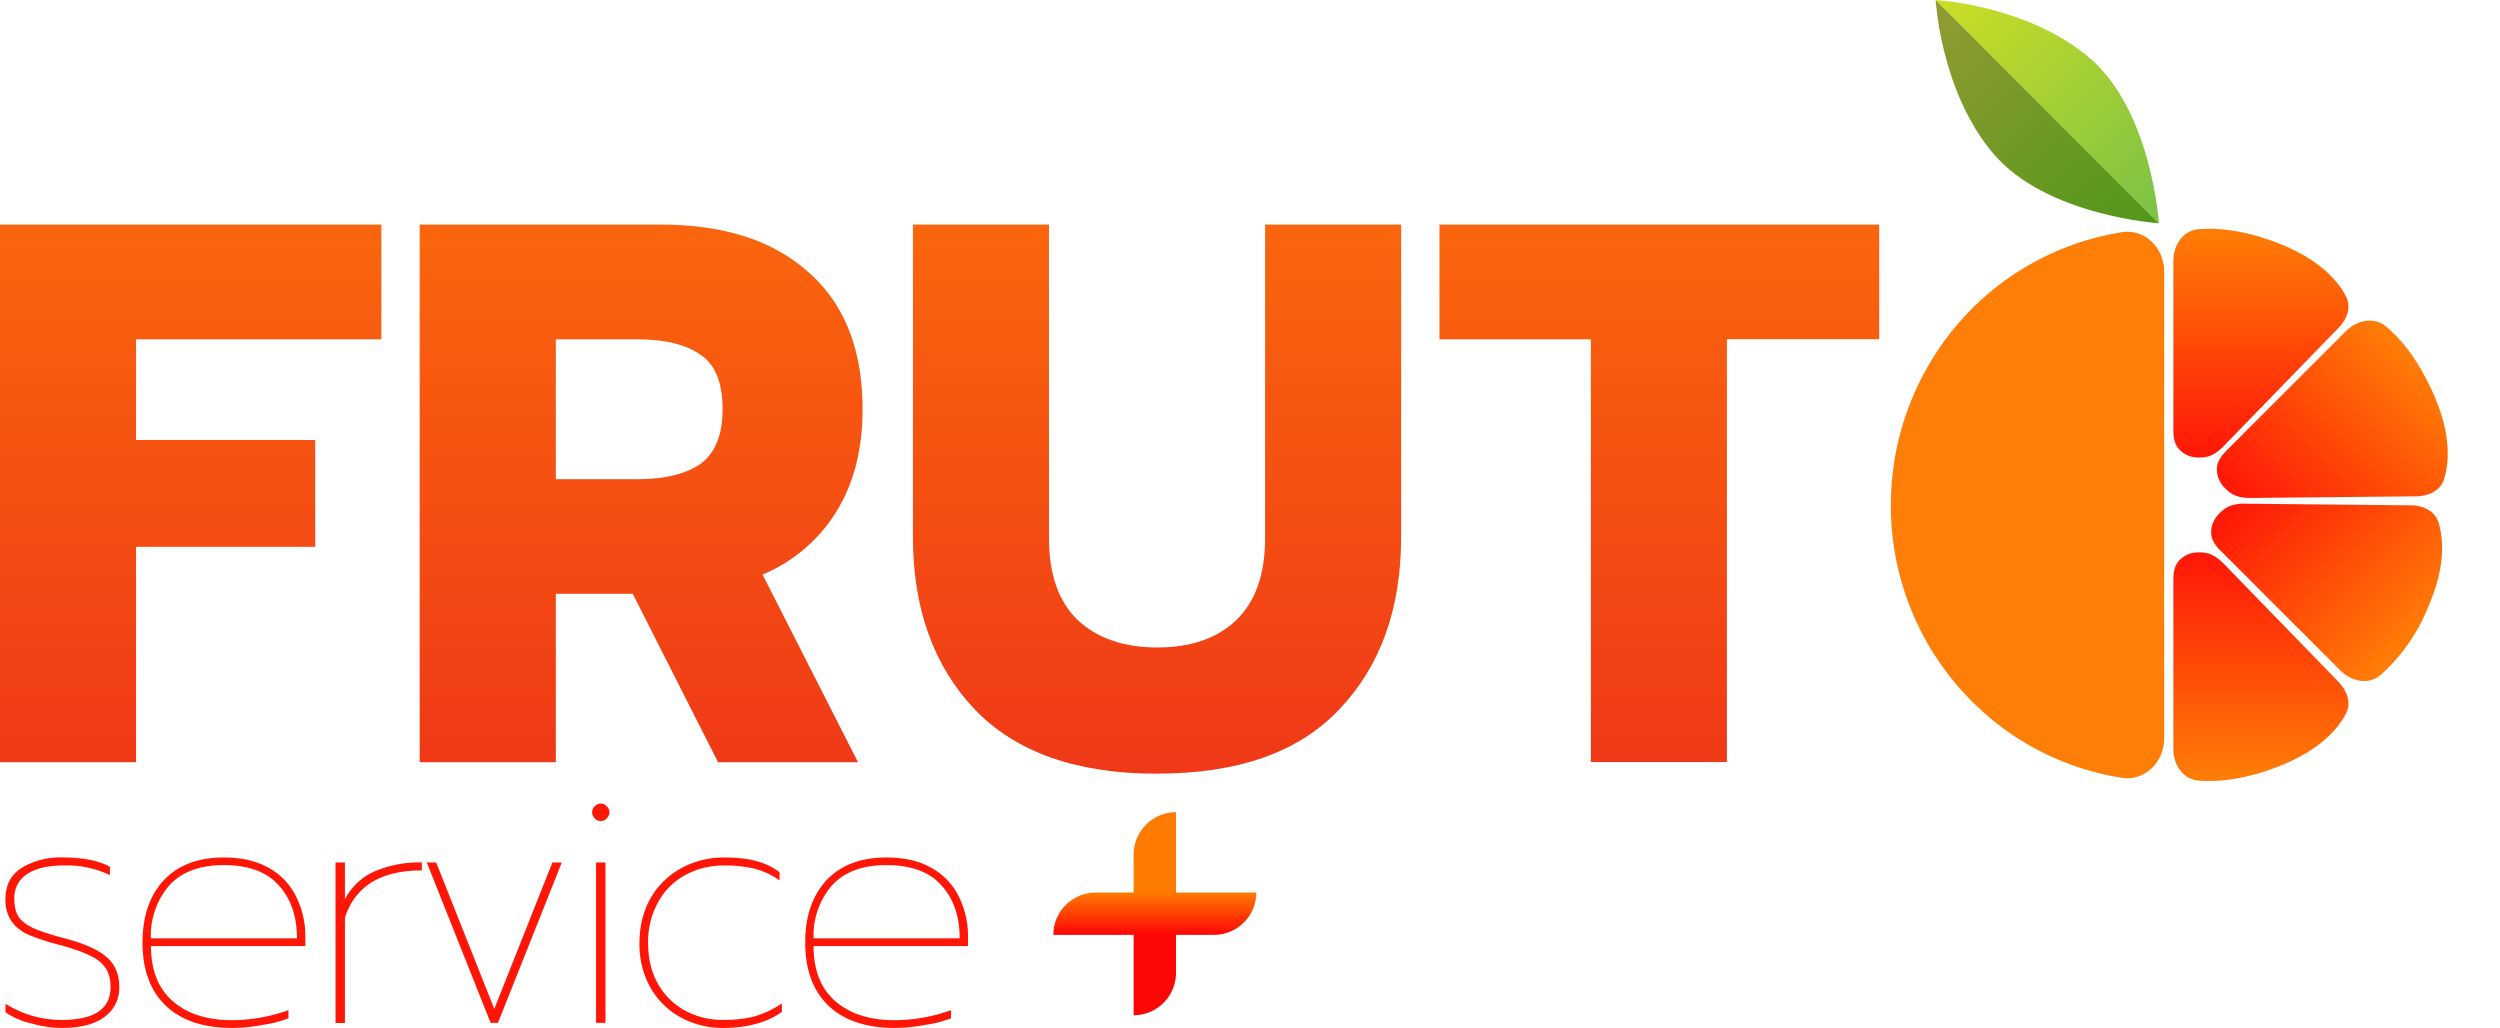 <svg width="197" height="81" fill="none" xmlns="http://www.w3.org/2000/svg"><path d="M0 17.7h30.05v9.04H10.72v7.93h14.12v8.42H10.72v16.97H0V17.7z" fill="url(#paint0_linear)"/><path d="M33.07 17.7H52.1c4.97 0 8.84 1.26 11.63 3.77 2.83 2.5 4.24 6.1 4.24 10.78 0 3.15-.69 5.84-2.06 8.06a12.53 12.53 0 01-5.82 4.97l7.52 14.78H56.58l-6.72-13.27H43.8v13.27H33.07V17.7zm17.15 20.06c2.14 0 3.8-.4 4.97-1.2 1.17-.86 1.75-2.3 1.75-4.31 0-2.1-.58-3.53-1.75-4.3-1.13-.8-2.79-1.21-4.97-1.21H43.8v11.02h6.42z" fill="url(#paint1_linear)"/><path d="M91.2 60.97c-6.38 0-11.18-1.7-14.42-5.1-3.23-3.42-4.84-7.95-4.84-13.56V17.7h10.72v24.72c0 2.83.75 4.97 2.24 6.42 1.54 1.45 3.64 2.18 6.3 2.18 2.67 0 4.75-.73 6.24-2.18 1.5-1.45 2.25-3.6 2.25-6.42V17.7h10.72v24.6c0 5.65-1.62 10.18-4.85 13.57-3.19 3.4-7.97 5.09-14.36 5.09z" fill="url(#paint2_linear)"/><path d="M125.36 26.74h-11.93V17.7h34.65v9.03h-12v33.32h-10.72V26.74z" fill="url(#paint3_linear)"/><path d="M4.83 81c-.73 0-1.54-.12-2.42-.37a5.63 5.63 0 01-1.98-.87v-.66c.65.4 1.36.72 2.11.95.77.21 1.55.32 2.32.32 2.56 0 3.85-.86 3.85-2.58 0-.57-.11-1.03-.32-1.4a2.7 2.7 0 00-1.19-1.03c-.56-.3-1.4-.6-2.5-.9a17.92 17.92 0 01-2.45-.8A3.28 3.28 0 01.91 72.6a2.96 2.96 0 01-.48-1.77c0-1.07.42-1.88 1.24-2.42A5.89 5.89 0 015 67.57c1.53 0 2.75.24 3.66.73v.66A7.8 7.8 0 005 68.2c-1.21 0-2.16.22-2.84.66a2.2 2.2 0 00-1.03 1.97c0 .6.11 1.07.34 1.42.25.36.64.65 1.19.9.56.25 1.4.52 2.53.82 1.52.4 2.6.9 3.24 1.47.65.58.97 1.36.97 2.35 0 .98-.39 1.76-1.16 2.34-.75.58-1.89.87-3.4.87zM18.27 81c-2.25 0-3.99-.59-5.22-1.76-1.21-1.18-1.82-2.83-1.82-4.96 0-2.07.56-3.7 1.66-4.9 1.13-1.2 2.7-1.81 4.74-1.81 1.4 0 2.57.27 3.53.81a5.2 5.2 0 012.16 2.24 7 7 0 01.74 3.27v.66H11.9c0 1.9.57 3.34 1.71 4.34 1.15 1 2.7 1.5 4.67 1.5a13.23 13.23 0 004.45-.79v.64a9 9 0 01-2.03.52c-.84.16-1.65.24-2.42.24zm5.13-7.06c0-1.74-.48-3.13-1.45-4.19-.94-1.05-2.38-1.58-4.32-1.58-1.91 0-3.35.55-4.32 1.63a6.07 6.07 0 00-1.42 4.14H23.4zM26.44 67.96h.74v2.9a4.83 4.83 0 012.37-2.21 8.98 8.98 0 013.69-.69v.63c-3.23 0-5.25 1.24-6.06 3.72v8.3h-.74V67.95zM33.63 67.96h.74l4.58 11.54 4.58-11.54h.74L39.24 80.6h-.58l-5.03-12.64zM47.34 64.7a.66.66 0 01-.48-.22.65.65 0 01-.2-.47c0-.2.06-.35.2-.47.14-.14.3-.22.48-.22.2 0 .35.08.47.22a.6.6 0 01.21.47c0 .18-.07.33-.2.47a.6.6 0 01-.48.21zm-.37 3.26h.74V80.6h-.74V67.96zM56.98 81a6.83 6.83 0 01-3.32-.82c-1-.54-1.8-1.32-2.4-2.34a7.01 7.01 0 01-.87-3.53c0-1.34.3-2.51.87-3.53.6-1.02 1.4-1.8 2.42-2.37a7.01 7.01 0 013.4-.84c.93 0 1.74.08 2.43.26.7.17 1.34.47 1.92.9v.65a5.83 5.83 0 00-1.95-.92 9.71 9.71 0 00-2.4-.26c-1.12 0-2.14.24-3.05.74-.92.49-1.64 1.2-2.16 2.13a6.46 6.46 0 00-.8 3.24c0 1.23.26 2.3.77 3.21a5.47 5.47 0 002.13 2.11c.92.5 1.92.74 3 .74 1 0 1.86-.1 2.56-.3a7.8 7.8 0 002.08-1v.67a6.1 6.1 0 01-2.05.94c-.74.21-1.6.32-2.58.32zM70.49 81c-2.25 0-3.99-.59-5.22-1.76-1.21-1.18-1.82-2.83-1.82-4.96 0-2.07.56-3.7 1.66-4.9 1.13-1.2 2.7-1.81 4.74-1.81 1.4 0 2.57.27 3.53.81a5.2 5.2 0 012.16 2.24 7 7 0 01.74 3.27v.66H64.11c0 1.9.57 3.34 1.71 4.34 1.15 1 2.7 1.5 4.67 1.5a13.23 13.23 0 004.45-.79v.64a9 9 0 01-2.03.52c-.84.16-1.65.24-2.42.24zm5.13-7.06c0-1.74-.48-3.13-1.45-4.19-.94-1.05-2.38-1.58-4.32-1.58-1.91 0-3.35.55-4.32 1.63a6.07 6.07 0 00-1.42 4.14h11.51z" fill="#FF1607"/><path d="M170.1 17.59L152.53 0s7.18.38 12.1 4.54 5.49 13.05 5.49 13.05z" fill="url(#paint4_linear)"/><path d="M170.1 17.59L152.53 0s.38 7.19 4.54 12.1c4.16 4.92 13.05 5.49 13.05 5.49z" fill="url(#paint5_linear)"/><path d="M170.54 58.17c0 1.87-1.52 3.41-3.36 3.12a21.37 21.37 0 01-11.87-6.1 21.78 21.78 0 01-6.31-15.4 21.97 21.97 0 016.31-15.39 21.53 21.53 0 0111.87-6.1c1.84-.3 3.36 1.24 3.36 3.11v36.76z" fill="#FF7E07"/><path d="M171.26 33.94V20.58c0-1.26.73-2.4 1.98-2.52 1.4-.12 3.54.02 6.38 1.14 3.21 1.27 4.62 2.96 5.24 4.13.44.85.1 1.81-.58 2.5l-9.11 9.38c-.4.41-.9.75-1.46.82-.83.1-1.5-.08-2.01-.64-.35-.39-.44-.93-.44-1.45z" fill="url(#paint6_linear)"/><path d="M171.26 45.65V59c0 1.26.73 2.4 1.98 2.51 1.4.12 3.54-.02 6.38-1.14 3.21-1.27 4.62-2.95 5.24-4.13.44-.85.1-1.8-.58-2.5l-9.11-9.38c-.4-.4-.9-.74-1.46-.81-.83-.1-1.5.08-2.01.64-.35.38-.44.93-.44 1.45z" fill="url(#paint7_linear)"/><path d="M174.97 43.38l9.43 9.43c.9.9 2.22 1.19 3.19.38a14.3 14.3 0 003.75-5.36c1.39-3.18 1.2-5.37.82-6.65-.29-.92-1.22-1.35-2.18-1.36l-13.14-.13c-.57 0-1.15.1-1.6.46-.67.51-1.02 1.12-1 1.88.03.53.35.98.72 1.35z" fill="url(#paint8_linear)"/><path d="M175.4 35.55l9.44-9.44c.9-.89 2.22-1.18 3.2-.37 1.08.9 2.5 2.53 3.74 5.35 1.4 3.19 1.21 5.38.82 6.65-.28.92-1.22 1.36-2.18 1.37l-13.14.13c-.57 0-1.15-.11-1.6-.46-.67-.52-1.02-1.13-.99-1.89.02-.52.35-.97.72-1.34z" fill="url(#paint9_linear)"/><path d="M92.67 64a3.35 3.35 0 00-3.34 3.35V80c1.85 0 3.34-1.5 3.34-3.35V64z" fill="url(#paint10_linear)"/><path d="M83 73.67c0-1.85 1.5-3.34 3.35-3.34H99c0 1.85-1.5 3.34-3.35 3.34H83z" fill="url(#paint11_linear)"/><defs><linearGradient id="paint0_linear" x1="73.14" y1="-5.8" x2="73.14" y2="85.87" gradientUnits="userSpaceOnUse"><stop stop-color="#FF7E07"/><stop offset="1" stop-color="#EA1E1E"/></linearGradient><linearGradient id="paint1_linear" x1="73.14" y1="-5.8" x2="73.14" y2="85.87" gradientUnits="userSpaceOnUse"><stop stop-color="#FF7E07"/><stop offset="1" stop-color="#EA1E1E"/></linearGradient><linearGradient id="paint2_linear" x1="73.14" y1="-5.8" x2="73.14" y2="85.87" gradientUnits="userSpaceOnUse"><stop stop-color="#FF7E07"/><stop offset="1" stop-color="#EA1E1E"/></linearGradient><linearGradient id="paint3_linear" x1="73.14" y1="-5.8" x2="73.14" y2="85.87" gradientUnits="userSpaceOnUse"><stop stop-color="#FF7E07"/><stop offset="1" stop-color="#EA1E1E"/></linearGradient><linearGradient id="paint4_linear" x1="153.09" y1="0" x2="169.92" y2="17.02" gradientUnits="userSpaceOnUse"><stop stop-color="#CBDD25"/><stop offset="1" stop-color="#7CC245"/></linearGradient><linearGradient id="paint5_linear" x1="152.52" y1=".57" x2="169.54" y2="17.4" gradientUnits="userSpaceOnUse"><stop stop-color="#919B31"/><stop offset="1" stop-color="#51971A"/></linearGradient><linearGradient id="paint6_linear" x1="178.3" y1="18.03" x2="178.3" y2="36.05" gradientUnits="userSpaceOnUse"><stop stop-color="#FF7E07"/><stop offset="1" stop-color="#FF1607"/></linearGradient><linearGradient id="paint7_linear" x1="178.3" y1="61.56" x2="178.3" y2="43.53" gradientUnits="userSpaceOnUse"><stop stop-color="#FF7E07"/><stop offset="1" stop-color="#FF1607"/></linearGradient><linearGradient id="paint8_linear" x1="191.23" y1="49.6" x2="178.48" y2="36.86" gradientUnits="userSpaceOnUse"><stop stop-color="#FF7E07"/><stop offset="1" stop-color="#FF1607"/></linearGradient><linearGradient id="paint9_linear" x1="191.67" y1="29.32" x2="178.93" y2="42.07" gradientUnits="userSpaceOnUse"><stop stop-color="#FF7E07"/><stop offset="1" stop-color="#FF1607"/></linearGradient><linearGradient id="paint10_linear" x1="91" y1="70.33" x2="91" y2="73.67" gradientUnits="userSpaceOnUse"><stop stop-color="#FE7A00"/><stop offset="1" stop-color="#FF0606"/></linearGradient><linearGradient id="paint11_linear" x1="91" y1="70.33" x2="91" y2="73.67" gradientUnits="userSpaceOnUse"><stop stop-color="#FE7A00"/><stop offset="1" stop-color="#FF0606"/></linearGradient></defs></svg>